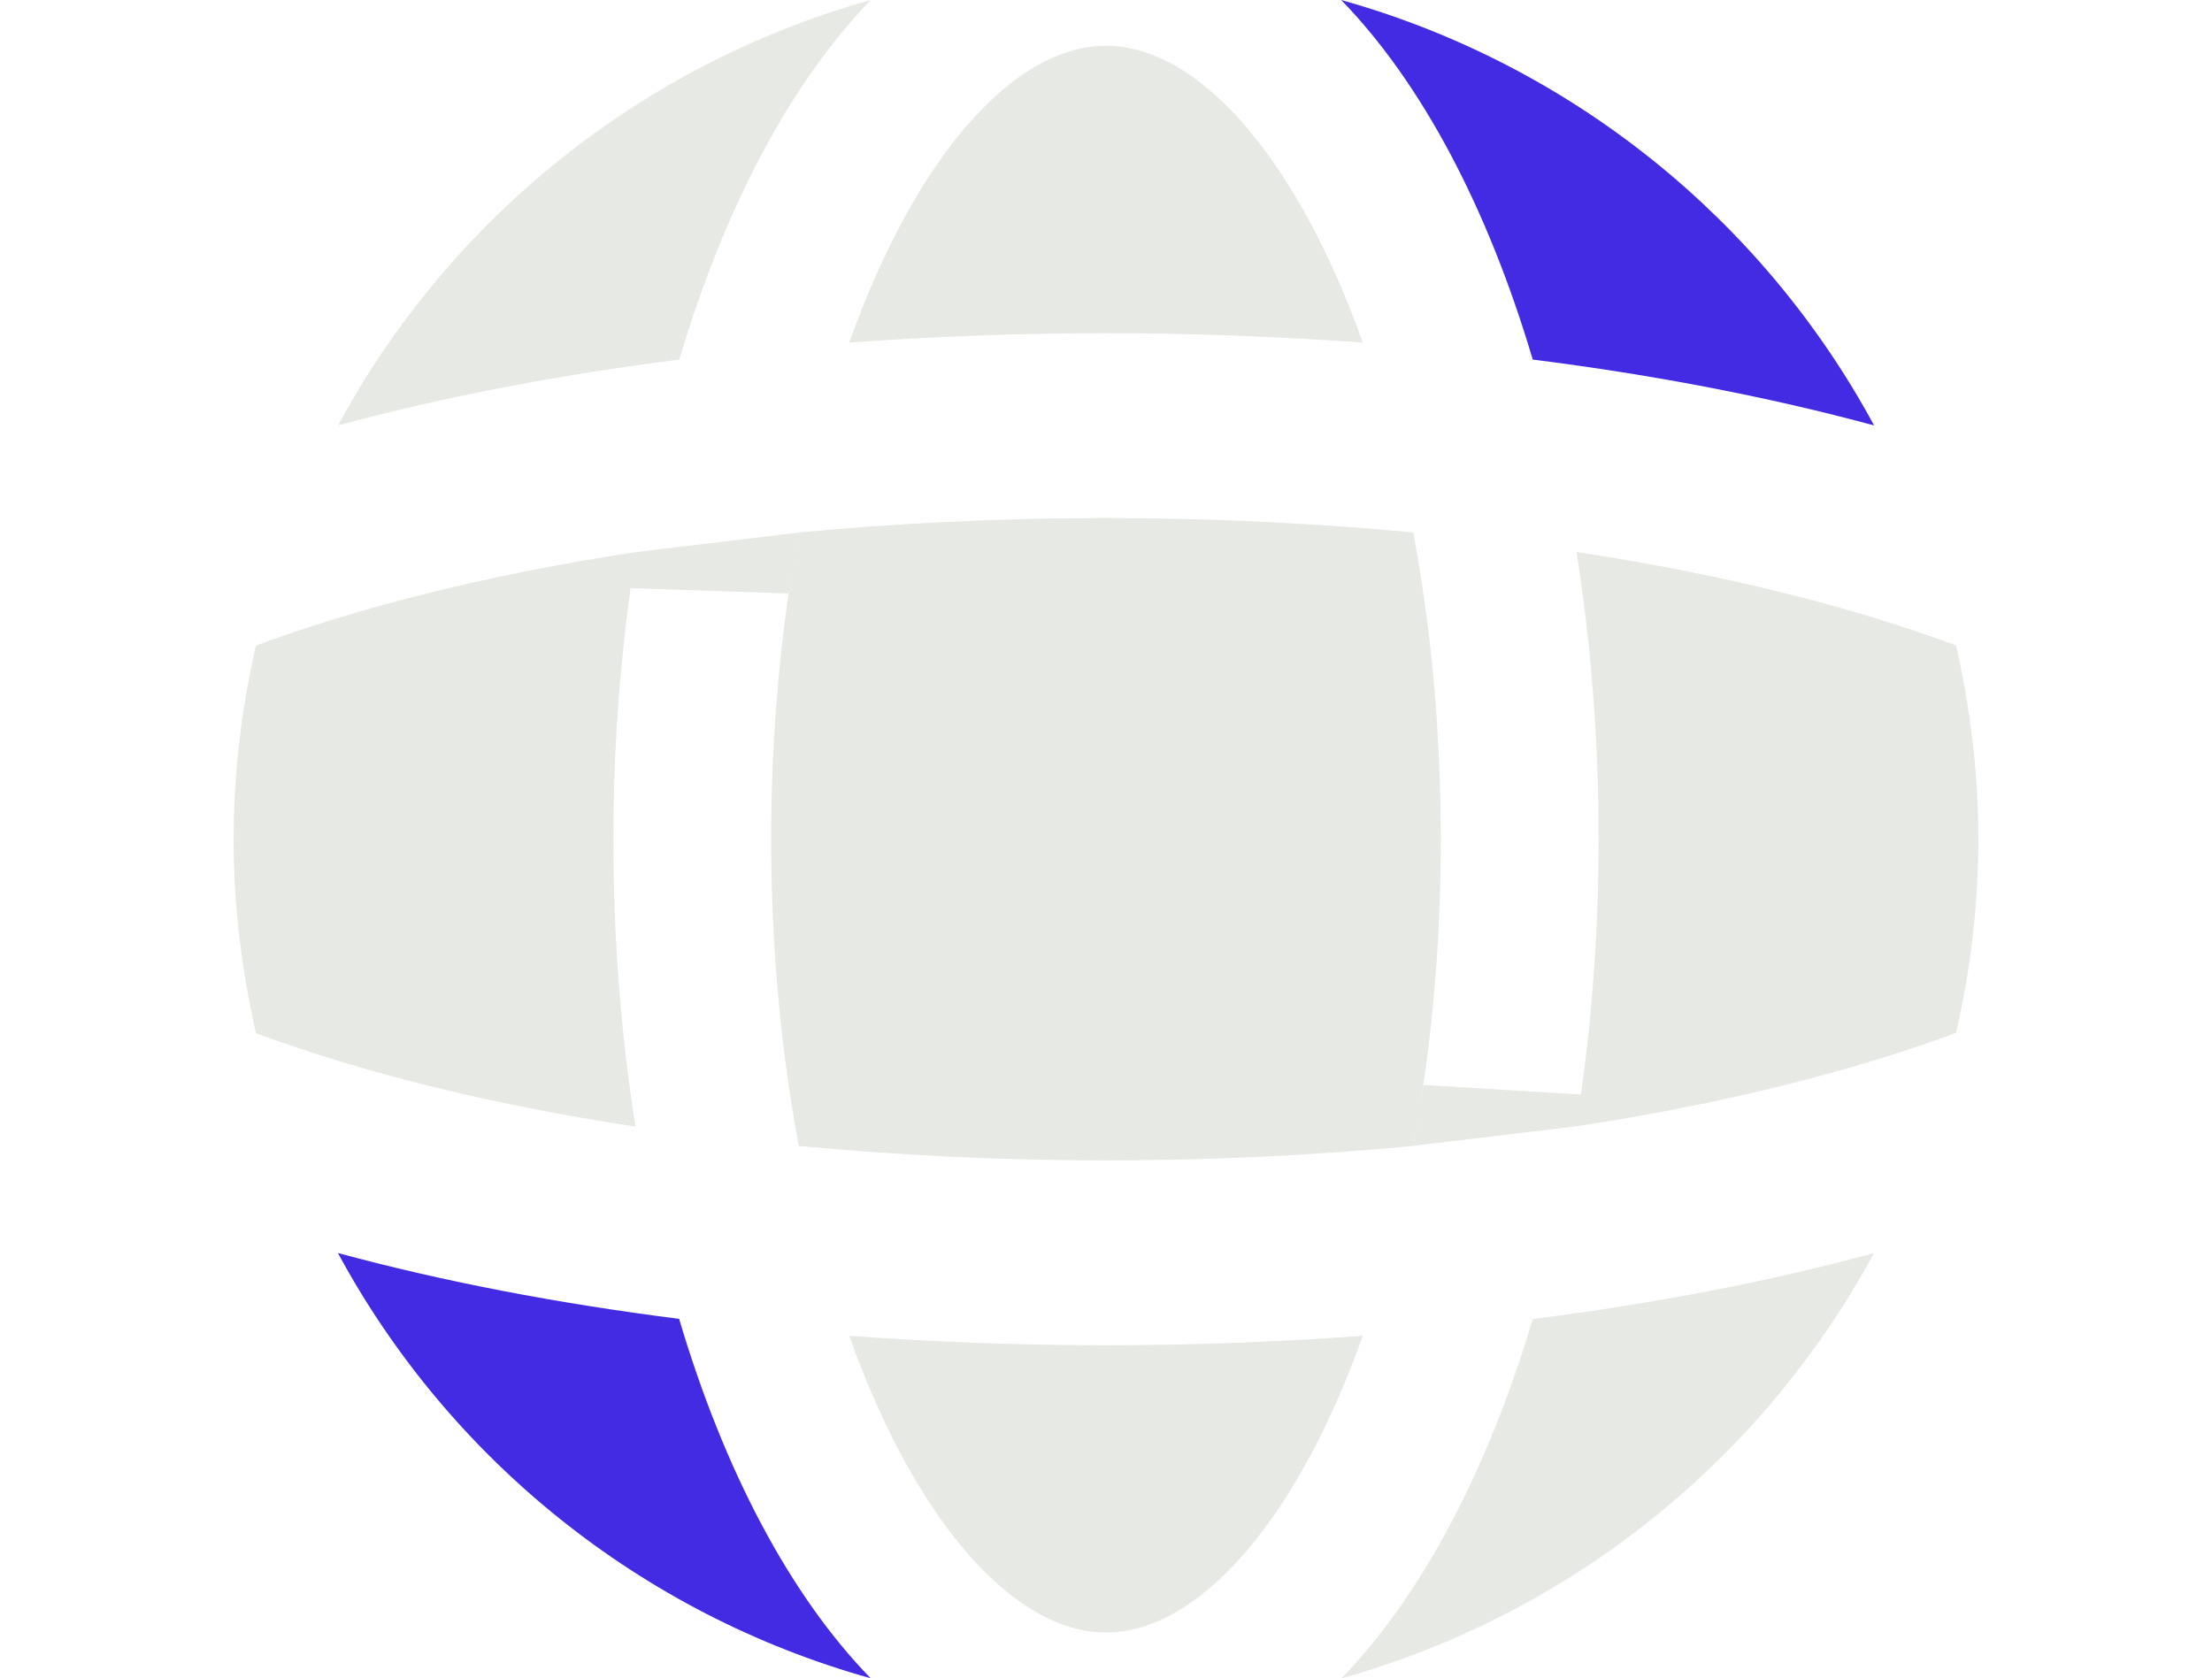 <?xml version="1.0" encoding="UTF-8"?>
<svg id="Layer_2" data-name="Layer 2" xmlns="http://www.w3.org/2000/svg" viewBox="0 0 128.96 97.88">
  <defs>
    <style>
      .cls-1 {
        fill: #e7e9e4;
      }

      .cls-2 {
        fill: none;
      }

      .cls-3 {
        fill: #422be2;
      }
    </style>
  </defs>
  <g id="Layer_1-2" data-name="Layer 1">
    <g>
      <path class="cls-2" d="M14.92,37.64c-9.56,3.56-14.92,7.79-14.92,11.3s5.36,7.74,14.92,11.3c-.83-3.64-1.3-7.41-1.3-11.3s.48-7.66,1.3-11.3Z"/>
      <path class="cls-2" d="M114.04,60.24c9.56-3.56,14.92-7.79,14.92-11.3s-5.36-7.74-14.92-11.3c.83,3.64,1.3,7.41,1.3,11.3s-.48,7.66-1.3,11.3Z"/>
      <path class="cls-1" d="M50.77,0c-13.4,3.75-24.58,12.8-31.06,24.81,6.12-1.66,12.84-2.95,19.89-3.84,2.64-8.87,6.49-16.15,11.17-20.97Z"/>
      <path class="cls-1" d="M49.51,77.9c3.85,10.8,9.58,17.3,14.97,17.3s11.12-6.5,14.97-17.3c-4.94.36-9.96.55-14.97.55s-10.03-.19-14.97-.55Z"/>
      <path class="cls-3" d="M89.37,20.97c7.05.89,13.77,2.18,19.89,3.84C102.77,12.8,91.59,3.75,78.19,0c4.69,4.82,8.54,12.1,11.17,20.97Z"/>
      <path class="cls-3" d="M39.59,76.91c-7.05-.89-13.77-2.18-19.89-3.84,6.48,12,17.66,21.06,31.06,24.8-4.69-4.82-8.54-12.09-11.17-20.97Z"/>
      <path class="cls-1" d="M78.19,97.88c13.4-3.75,24.58-12.8,31.06-24.8-6.12,1.66-12.84,2.95-19.89,3.84-2.64,8.87-6.49,16.15-11.17,20.97Z"/>
      <path class="cls-1" d="M79.45,19.98c-3.85-10.8-9.58-17.31-14.97-17.31s-11.12,6.5-14.97,17.31c4.94-.36,9.96-.55,14.97-.55s10.03.19,14.97.55Z"/>
      <path class="cls-1" d="M37.05,32.2s0,0,0,0c-8.82,1.34-16.26,3.27-22.13,5.45-.83,3.64-1.3,7.41-1.3,11.3s.48,7.66,1.3,11.3c5.87,2.18,13.3,4.11,22.13,5.45-.84-5.27-1.29-10.89-1.29-16.75,0-5.1.36-10,1-14.65l9.22.31.59-3.55-9.52,1.14h0Z"/>
      <g>
        <path class="cls-1" d="M114.04,37.64c-5.87-2.18-13.3-4.11-22.13-5.45.84,5.27,1.29,10.89,1.29,16.75,0,5.19-.37,10.17-1.03,14.89l-9.19-.56-.59,3.55,9.52-1.14c8.82-1.34,16.26-3.27,22.13-5.45.83-3.64,1.3-7.41,1.3-11.3s-.48-7.66-1.3-11.3Z"/>
        <path class="cls-1" d="M82.39,31.05c-5.58-.52-11.54-.84-17.91-.84s-12.33.32-17.91.84c-1.01,5.41-1.61,11.41-1.61,17.89s.6,12.49,1.61,17.89c5.58.52,11.54.84,17.91.84s12.33-.32,17.91-.84c1.01-5.41,1.61-11.41,1.61-17.89s-.6-12.49-1.61-17.89Z"/>
      </g>
    </g>
  </g>
</svg>